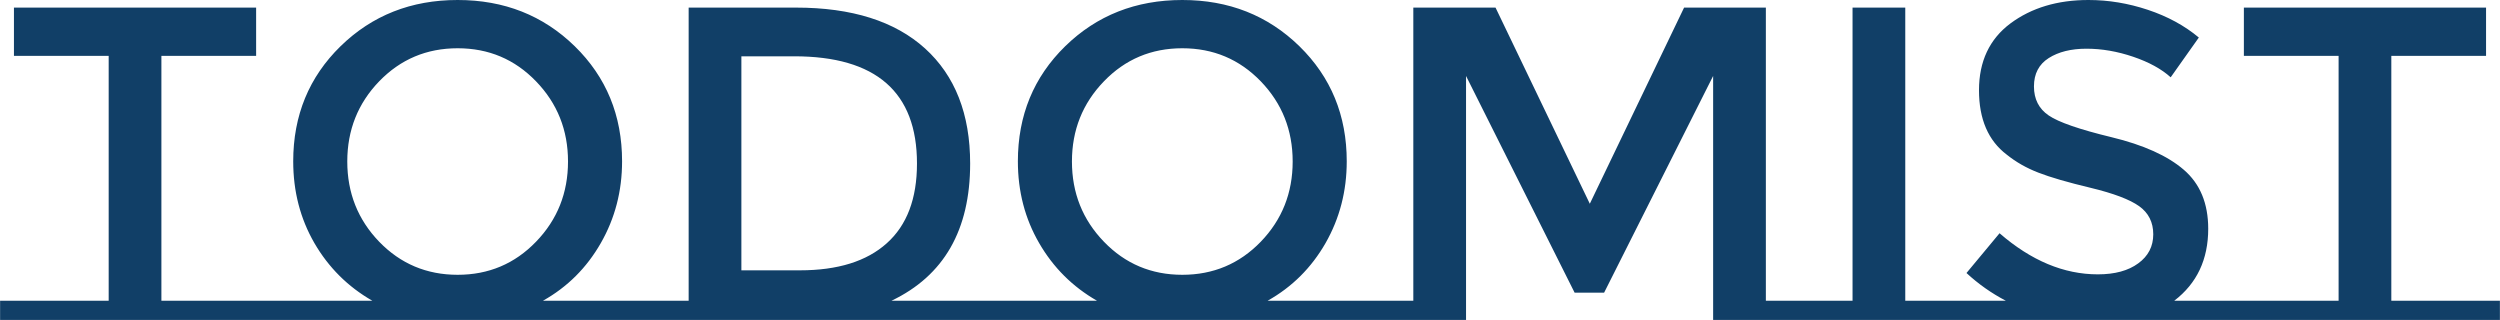 <svg xmlns:xlink="http://www.w3.org/1999/xlink" xmlns="http://www.w3.org/2000/svg" width="395.52" viewBox="0 -35.8 279.73 35.8" height="50.615" data-palette-color="#113f67"><path d="M18.05-2.15L30.2-2.15 30.2 0 0 0 0-2.15 12.15-2.15 12.15-29.55 1.55-29.55 1.55-34.95 28.65-34.95 28.65-29.55 18.05-29.55 18.05-2.15ZM60.75-2.15L72.2-2.15 72.2 0 30.2 0 30.2-2.15 41.65-2.15Q37.55-4.5 35.17-8.6 32.8-12.7 32.8-17.75L32.8-17.75Q32.8-25.45 38.1-30.63 43.4-35.8 51.2-35.8 59-35.8 64.3-30.63 69.6-25.45 69.6-17.75L69.6-17.75Q69.6-12.75 67.22-8.6 64.85-4.45 60.75-2.15L60.75-2.15ZM59.97-26.7Q56.4-30.4 51.2-30.4 46-30.4 42.42-26.7 38.85-23 38.85-17.73 38.85-12.45 42.42-8.75 46-5.05 51.2-5.05 56.4-5.05 59.97-8.75 63.55-12.45 63.55-17.73 63.55-23 59.97-26.7ZM99.75-2.15L111.3-2.15 111.3 0 72.2 0 72.2-2.15 77.05-2.15 77.05-34.95 89.05-34.95Q98.45-34.95 103.5-30.38 108.55-25.8 108.55-17.5L108.55-17.5Q108.55-6.35 99.75-2.15L99.75-2.15ZM102.6-17.5L102.6-17.5Q102.6-29.5 88.85-29.5L88.85-29.5 82.95-29.5 82.95-5.55 89.5-5.55Q95.85-5.55 99.22-8.58 102.6-11.6 102.6-17.5ZM141.84-2.15L153.29-2.15 153.29 0 111.29 0 111.29-2.15 122.74-2.15Q118.64-4.5 116.27-8.6 113.89-12.7 113.89-17.75L113.89-17.75Q113.89-25.45 119.19-30.63 124.49-35.8 132.29-35.8 140.09-35.8 145.39-30.63 150.69-25.45 150.69-17.75L150.69-17.75Q150.69-12.75 148.32-8.6 145.94-4.45 141.84-2.15L141.84-2.15ZM141.07-26.7Q137.49-30.4 132.29-30.4 127.09-30.4 123.52-26.7 119.94-23 119.94-17.73 119.94-12.45 123.52-8.75 127.09-5.05 132.29-5.05 137.49-5.05 141.07-8.75 144.64-12.45 144.64-17.73 144.64-23 141.07-26.7ZM197.59-2.15L202.44-2.15 202.44 0 191.69 0 191.69-27.3 179.49-3.05 176.19-3.05 164.04-27.3 164.04 0 153.29 0 153.29-2.15 158.14-2.15 158.14-34.95 167.34-34.95 177.89-13 188.44-34.95 197.59-34.95 197.59-2.15ZM202.44-2.15L207.29-2.15 207.29-34.95 213.19-34.95 213.19-2.15 218.04-2.15 218.04 0 202.44 0 202.44-2.15ZM243.29-2.15L249.54-2.15 249.54 0 218.04 0 218.04-2.15 224.44-2.15Q222.04-3.4 220.04-5.25L220.04-5.25 223.74-9.7Q229.04-5.1 234.74-5.1L234.74-5.1Q237.59-5.1 239.26-6.33 240.94-7.55 240.94-9.58 240.94-11.6 239.36-12.73 237.79-13.85 233.94-14.78 230.09-15.7 228.09-16.48 226.09-17.25 224.54-18.5L224.54-18.5Q221.44-20.85 221.44-25.7 221.44-30.55 224.96-33.18 228.49-35.8 233.69-35.8L233.69-35.8Q237.04-35.8 240.34-34.7 243.64-33.6 246.04-31.6L246.04-31.6 242.89-27.15Q241.34-28.55 238.69-29.45 236.04-30.35 233.46-30.35 230.89-30.35 229.24-29.3 227.59-28.25 227.59-26.13 227.59-24 229.24-22.88 230.89-21.75 236.26-20.45 241.64-19.15 244.36-16.8 247.09-14.45 247.09-10.2L247.09-10.2Q247.09-5.05 243.29-2.15L243.29-2.15ZM267.58-2.15L279.73-2.15 279.73 0 249.53 0 249.53-2.15 261.68-2.15 261.68-29.55 251.08-29.55 251.08-34.95 278.18-34.95 278.18-29.55 267.58-29.55 267.58-2.15Z" opacity="1" transform="matrix(1,0,0,1,0,0)" fill="#113F67" class="wordmark-text-0" data-fill-palette-color="primary" id="text-0"></path></svg>